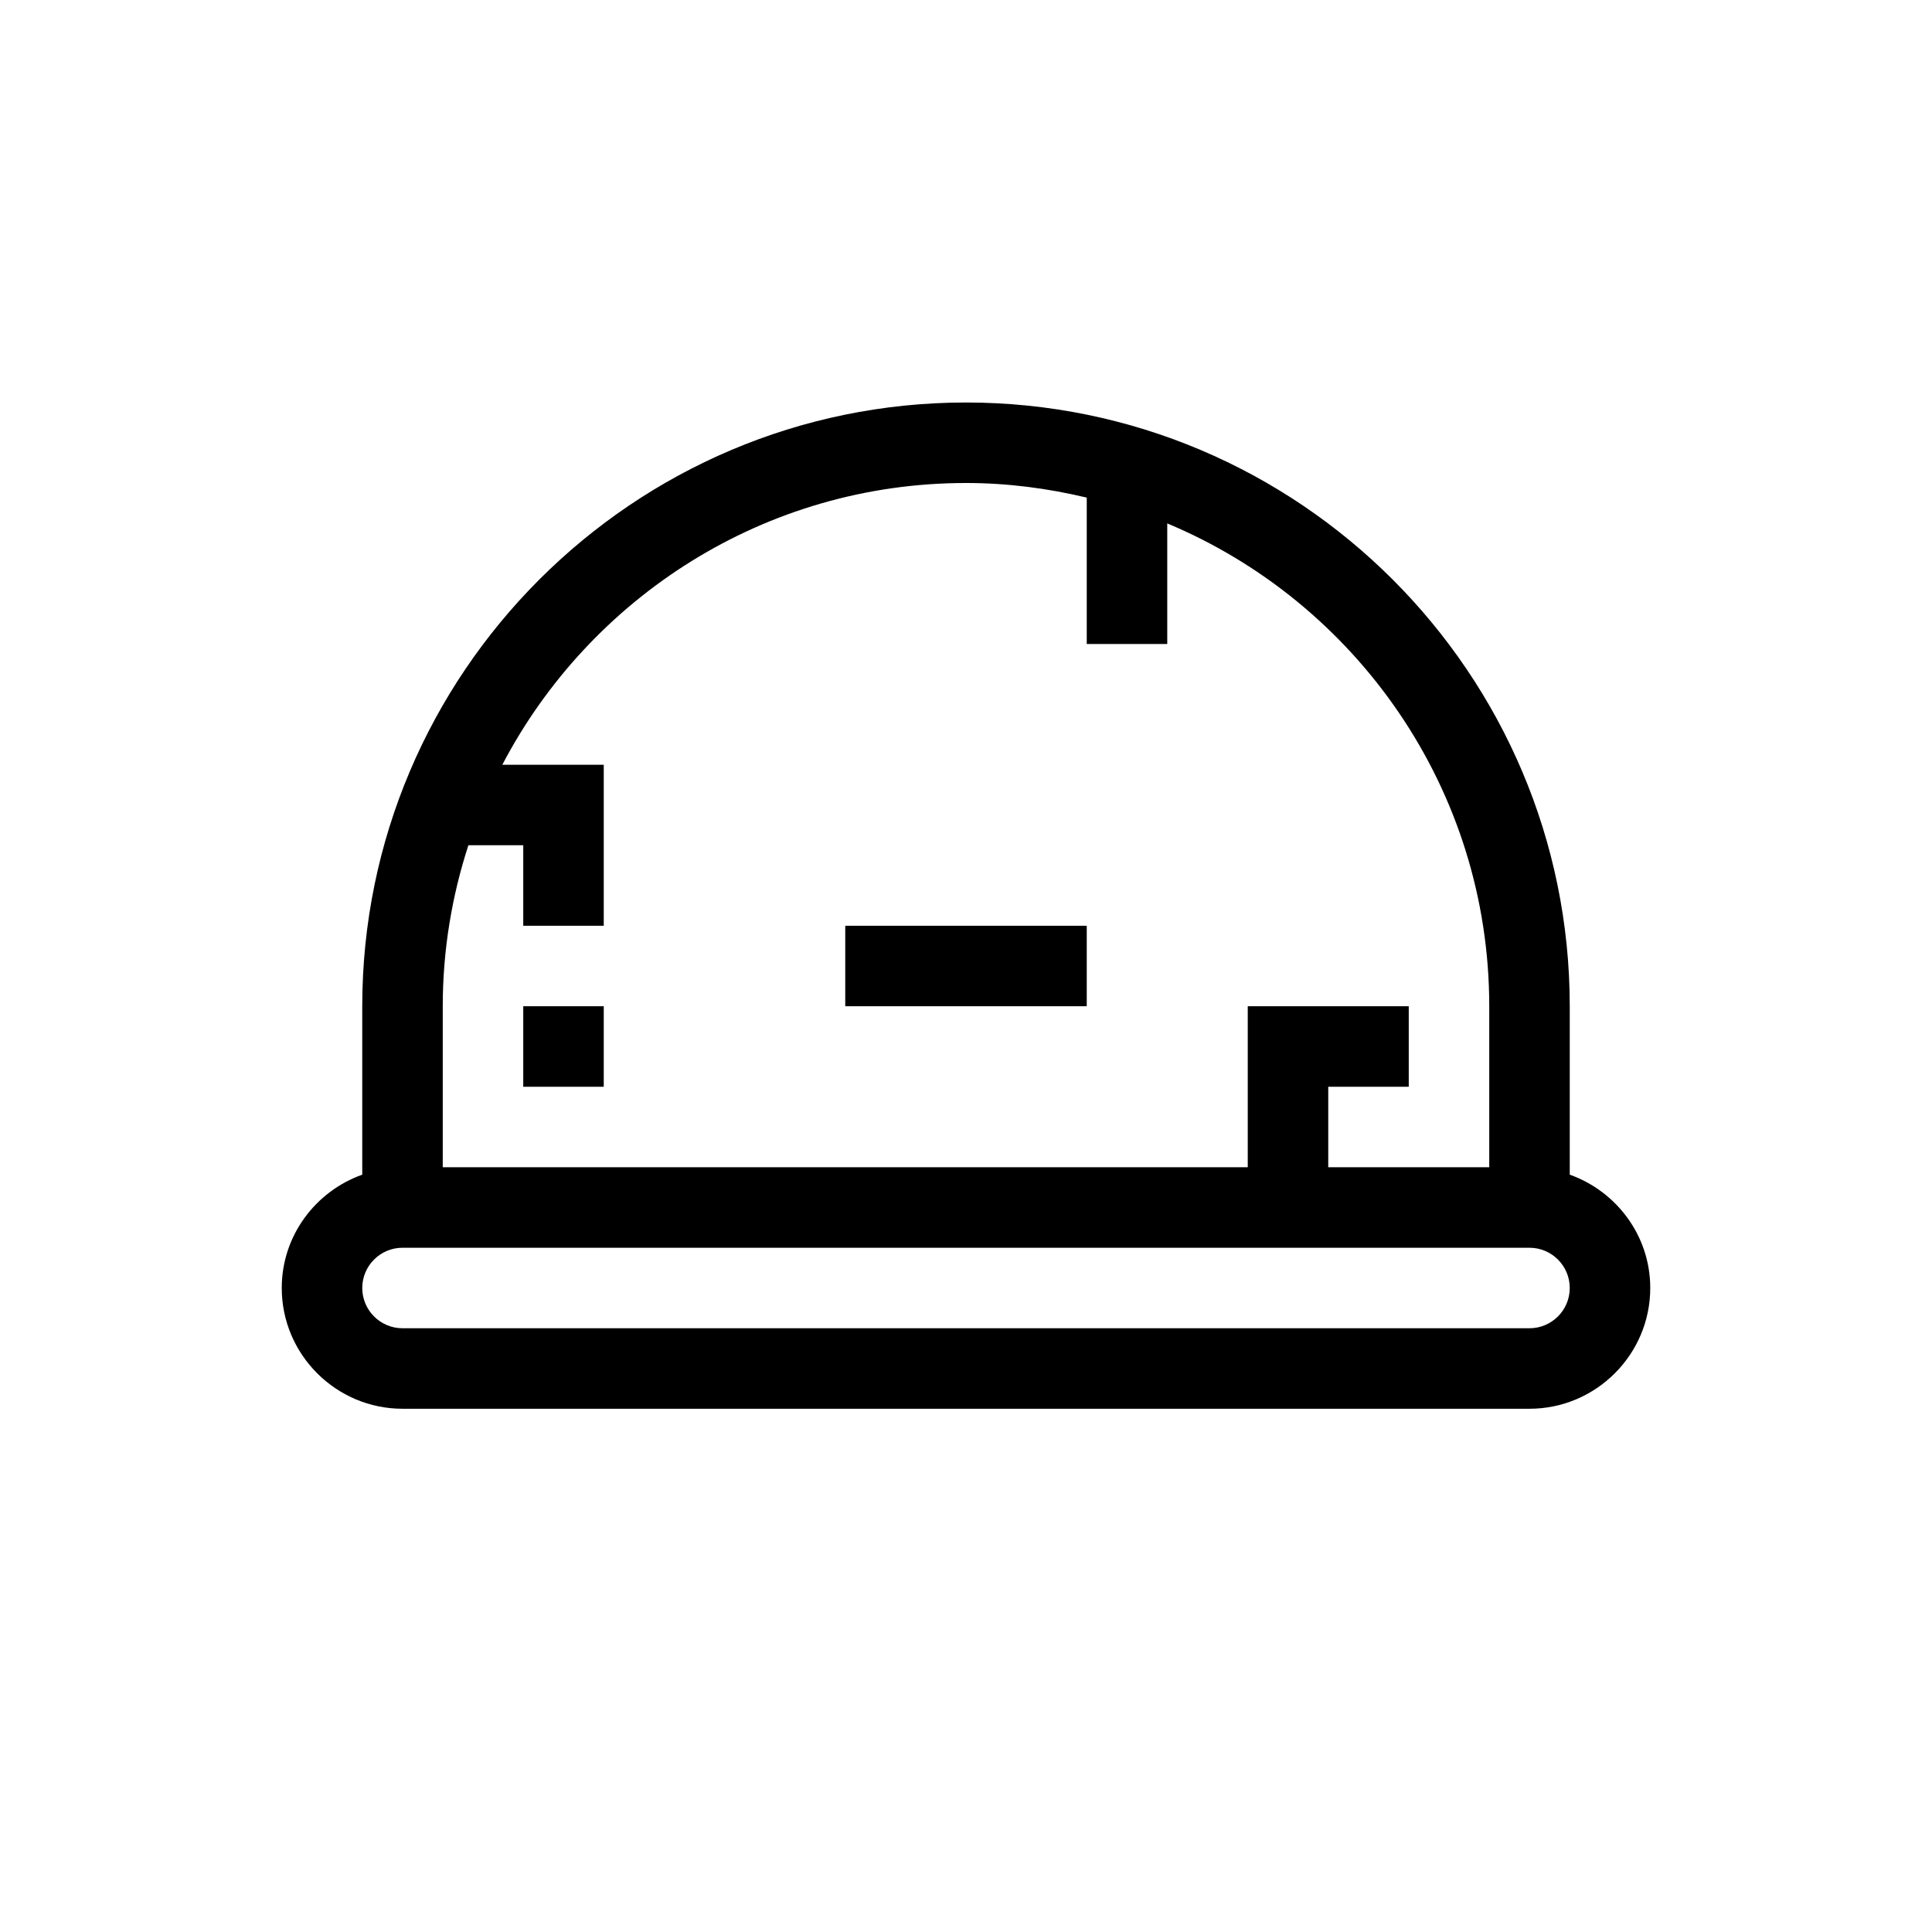 <?xml version="1.0" encoding="UTF-8"?>
<svg xmlns="http://www.w3.org/2000/svg" xmlns:xlink="http://www.w3.org/1999/xlink" width="48pt" height="48pt" viewBox="0 0 48 48" version="1.1">
<g id="surface1">
<path style=" stroke:none;fill-rule:nonzero;fill:rgb(0%,0%,0%);fill-opacity:1;" d="M 27 25 L 21 25 L 21 23 L 27 23 Z M 15 27 L 13 27 L 13 25 L 15 25 Z M 38 33 L 10 33 C 9.449 33 9 32.551 9 32 C 9 31.449 9.449 31 10 31 L 38 31 C 38.551 31 39 31.449 39 32 C 39 32.551 38.551 33 38 33 M 11.637 21 L 13 21 L 13 23 L 15 23 L 15 19 L 12.48 19 C 14.652 14.848 18.996 12 24 12 C 25.035 12 26.035 12.133 27 12.363 L 27 16 L 29 16 L 29 13.004 C 33.691 14.965 37 19.602 37 25 L 37 29 L 33 29 L 33 27 L 35 27 L 35 25 L 31 25 L 31 29 L 11 29 L 11 25 C 11 23.605 11.227 22.262 11.637 21 M 39 29.184 L 39 25 C 39 16.73 32.27 10 24 10 C 15.73 10 9 16.73 9 25 L 9 29.184 C 7.84 29.598 7 30.699 7 32 C 7 33.652 8.348 35 10 35 L 38 35 C 39.652 35 41 33.652 41 32 C 41 30.699 40.16 29.598 39 29.184 "/>
</g>
</svg>
